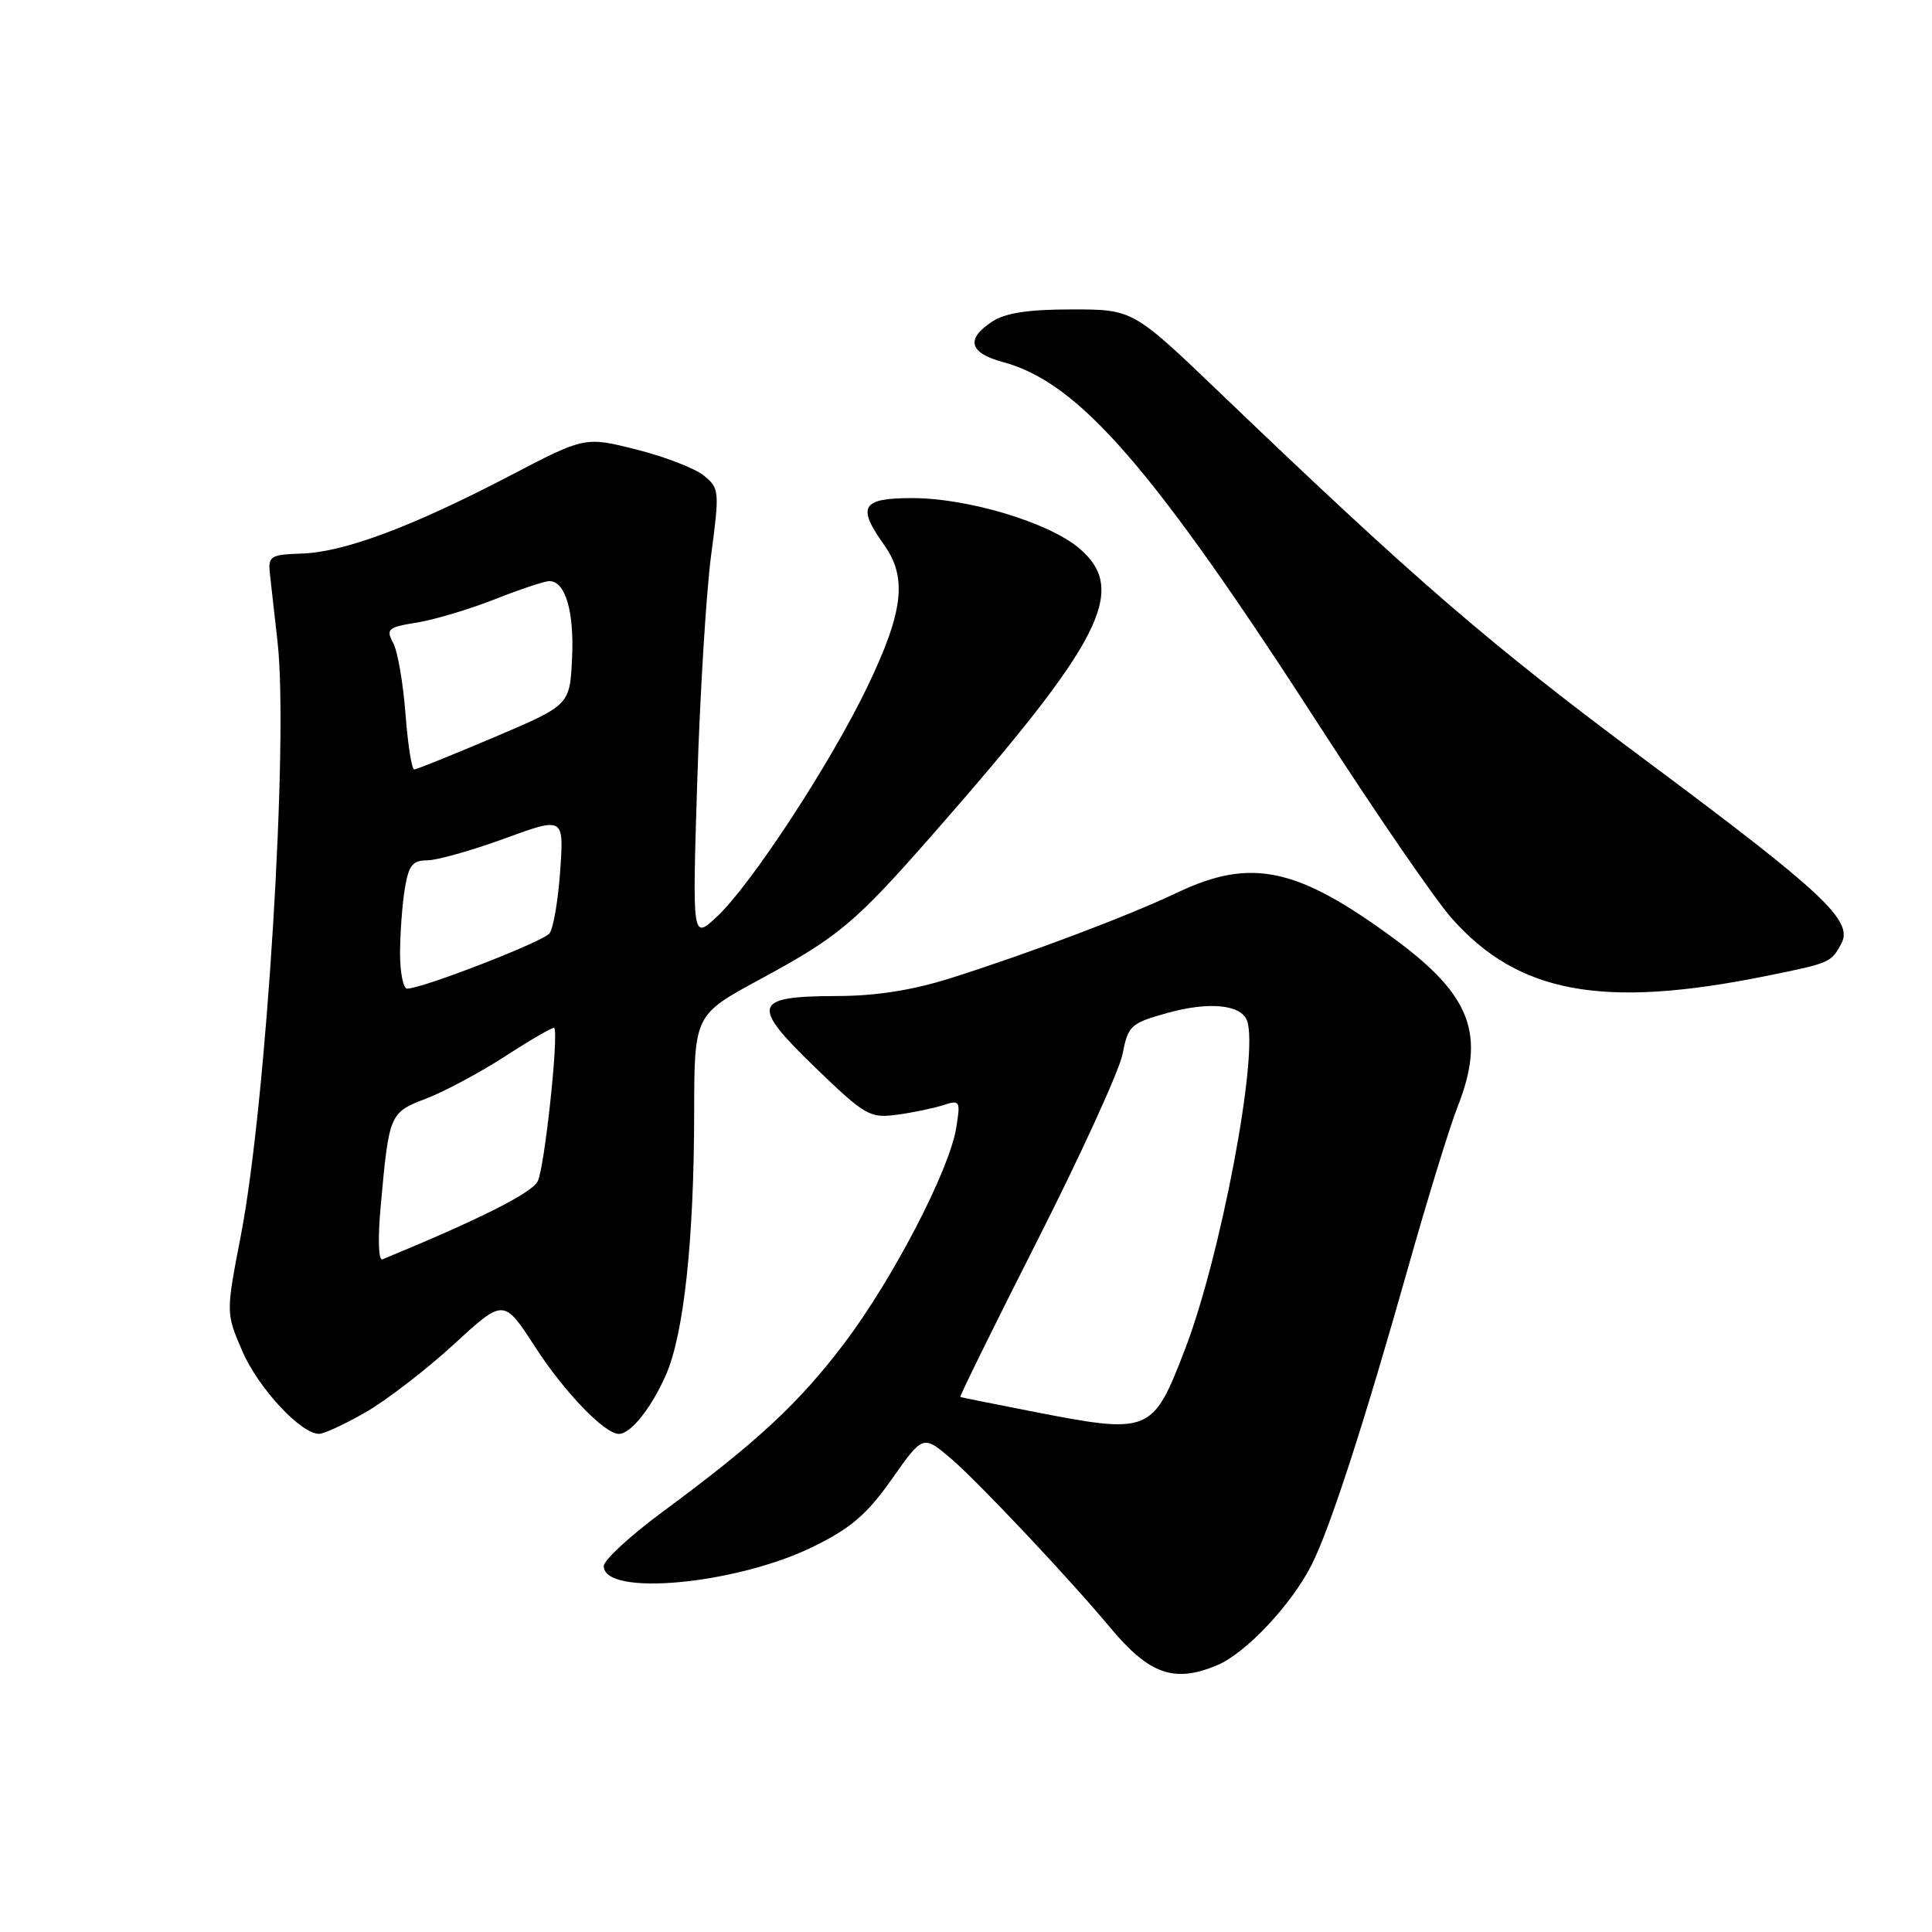 <?xml version="1.0" encoding="UTF-8" standalone="no"?>
<!DOCTYPE svg PUBLIC "-//W3C//DTD SVG 1.1//EN" "http://www.w3.org/Graphics/SVG/1.1/DTD/svg11.dtd" >
<svg xmlns="http://www.w3.org/2000/svg" xmlns:xlink="http://www.w3.org/1999/xlink" version="1.1" viewBox="0 0 256 256">
 <g >
 <path fill="currentColor"
d=" M 161.28 220.65 C 165.10 219.05 171.15 212.60 173.82 207.30 C 176.28 202.39 180.73 188.67 186.57 168.00 C 189.13 158.93 192.08 149.35 193.12 146.71 C 196.90 137.09 194.97 131.92 184.77 124.41 C 171.89 114.92 165.79 113.62 156.00 118.27 C 149.48 121.37 136.44 126.29 126.00 129.60 C 120.87 131.22 116.09 131.97 110.87 131.98 C 99.73 132.01 99.40 133.12 108.02 141.45 C 114.59 147.79 115.25 148.18 118.76 147.72 C 120.82 147.45 123.58 146.88 124.91 146.46 C 127.22 145.71 127.29 145.83 126.70 149.47 C 125.78 155.10 118.33 169.44 111.88 177.98 C 105.84 185.96 100.28 191.12 87.75 200.36 C 83.49 203.51 80.00 206.73 80.00 207.52 C 80.00 211.59 97.54 209.96 107.76 204.94 C 112.76 202.49 114.87 200.67 118.17 195.99 C 122.31 190.11 122.31 190.11 126.09 193.34 C 129.68 196.42 141.69 209.17 147.00 215.54 C 152.27 221.88 155.56 223.05 161.28 220.65 Z  M 48.50 187.10 C 51.25 185.52 56.48 181.48 60.13 178.14 C 66.75 172.05 66.75 172.05 70.89 178.45 C 74.79 184.47 80.10 190.00 82.01 190.00 C 83.57 190.00 86.29 186.59 88.22 182.23 C 90.61 176.83 91.96 164.36 91.98 147.49 C 92.00 134.47 92.00 134.47 100.75 129.74 C 111.13 124.12 113.30 122.30 123.65 110.50 C 146.13 84.87 149.55 78.16 142.95 72.61 C 138.91 69.21 128.20 66.00 120.89 66.00 C 114.16 66.00 113.51 67.09 117.16 72.22 C 120.24 76.55 119.71 81.04 114.95 90.96 C 110.10 101.08 99.50 117.28 94.96 121.50 C 91.73 124.50 91.73 124.50 92.39 103.50 C 92.75 91.95 93.58 78.50 94.22 73.62 C 95.36 65.04 95.32 64.68 93.25 63.01 C 92.08 62.05 88.05 60.50 84.31 59.56 C 77.50 57.85 77.50 57.85 67.52 63.06 C 54.58 69.81 45.60 73.16 40.00 73.35 C 35.83 73.49 35.52 73.68 35.76 76.00 C 35.91 77.38 36.36 81.42 36.77 85.00 C 38.27 98.11 35.31 146.09 31.93 163.63 C 29.93 173.97 29.93 173.97 32.09 178.99 C 34.20 183.90 39.86 190.01 42.28 189.99 C 42.95 189.99 45.75 188.69 48.50 187.10 Z  M 233.99 129.33 C 242.51 127.61 242.63 127.56 243.99 125.02 C 245.60 122.01 241.65 118.31 218.11 100.78 C 197.38 85.36 187.61 76.93 161.86 52.25 C 150.13 41.00 150.13 41.00 142.03 41.00 C 136.26 41.00 133.22 41.46 131.46 42.62 C 127.93 44.93 128.42 46.77 132.91 47.98 C 142.98 50.69 152.73 61.92 175.07 96.54 C 182.38 107.87 190.14 119.15 192.30 121.61 C 201.14 131.64 212.32 133.71 233.99 129.33 Z  M 136.50 186.97 C 131.55 186.01 127.39 185.16 127.25 185.11 C 127.11 185.05 131.71 175.71 137.47 164.35 C 143.23 152.99 148.30 141.89 148.74 139.68 C 149.49 135.87 149.81 135.58 154.73 134.21 C 160.18 132.69 164.46 133.11 165.24 135.24 C 166.84 139.60 161.75 166.52 157.01 178.81 C 152.71 189.97 152.42 190.09 136.50 186.97 Z  M 50.44 159.87 C 51.55 147.57 51.61 147.42 56.49 145.56 C 58.90 144.64 63.65 142.09 67.05 139.89 C 70.45 137.69 73.33 136.03 73.44 136.20 C 74.06 137.07 72.14 154.88 71.24 156.54 C 70.40 158.12 63.45 161.61 50.67 166.87 C 50.15 167.09 50.05 164.14 50.44 159.87 Z  M 53.01 126.25 C 53.02 123.64 53.30 119.81 53.64 117.75 C 54.15 114.66 54.67 114.00 56.60 114.00 C 57.89 114.00 62.49 112.70 66.83 111.12 C 74.72 108.24 74.72 108.24 74.23 115.37 C 73.96 119.29 73.32 123.03 72.81 123.68 C 71.92 124.80 55.94 131.00 53.95 131.00 C 53.43 131.00 53.00 128.86 53.01 126.25 Z  M 53.73 94.59 C 53.42 90.52 52.69 86.28 52.09 85.18 C 51.12 83.35 51.40 83.11 55.26 82.49 C 57.59 82.11 62.24 80.72 65.58 79.40 C 68.92 78.08 72.17 77.00 72.79 77.00 C 74.91 77.00 76.10 81.02 75.80 87.24 C 75.50 93.43 75.50 93.43 65.50 97.68 C 60.00 100.01 55.23 101.94 54.89 101.96 C 54.56 101.98 54.04 98.67 53.73 94.59 Z "/>
</g>
</svg>